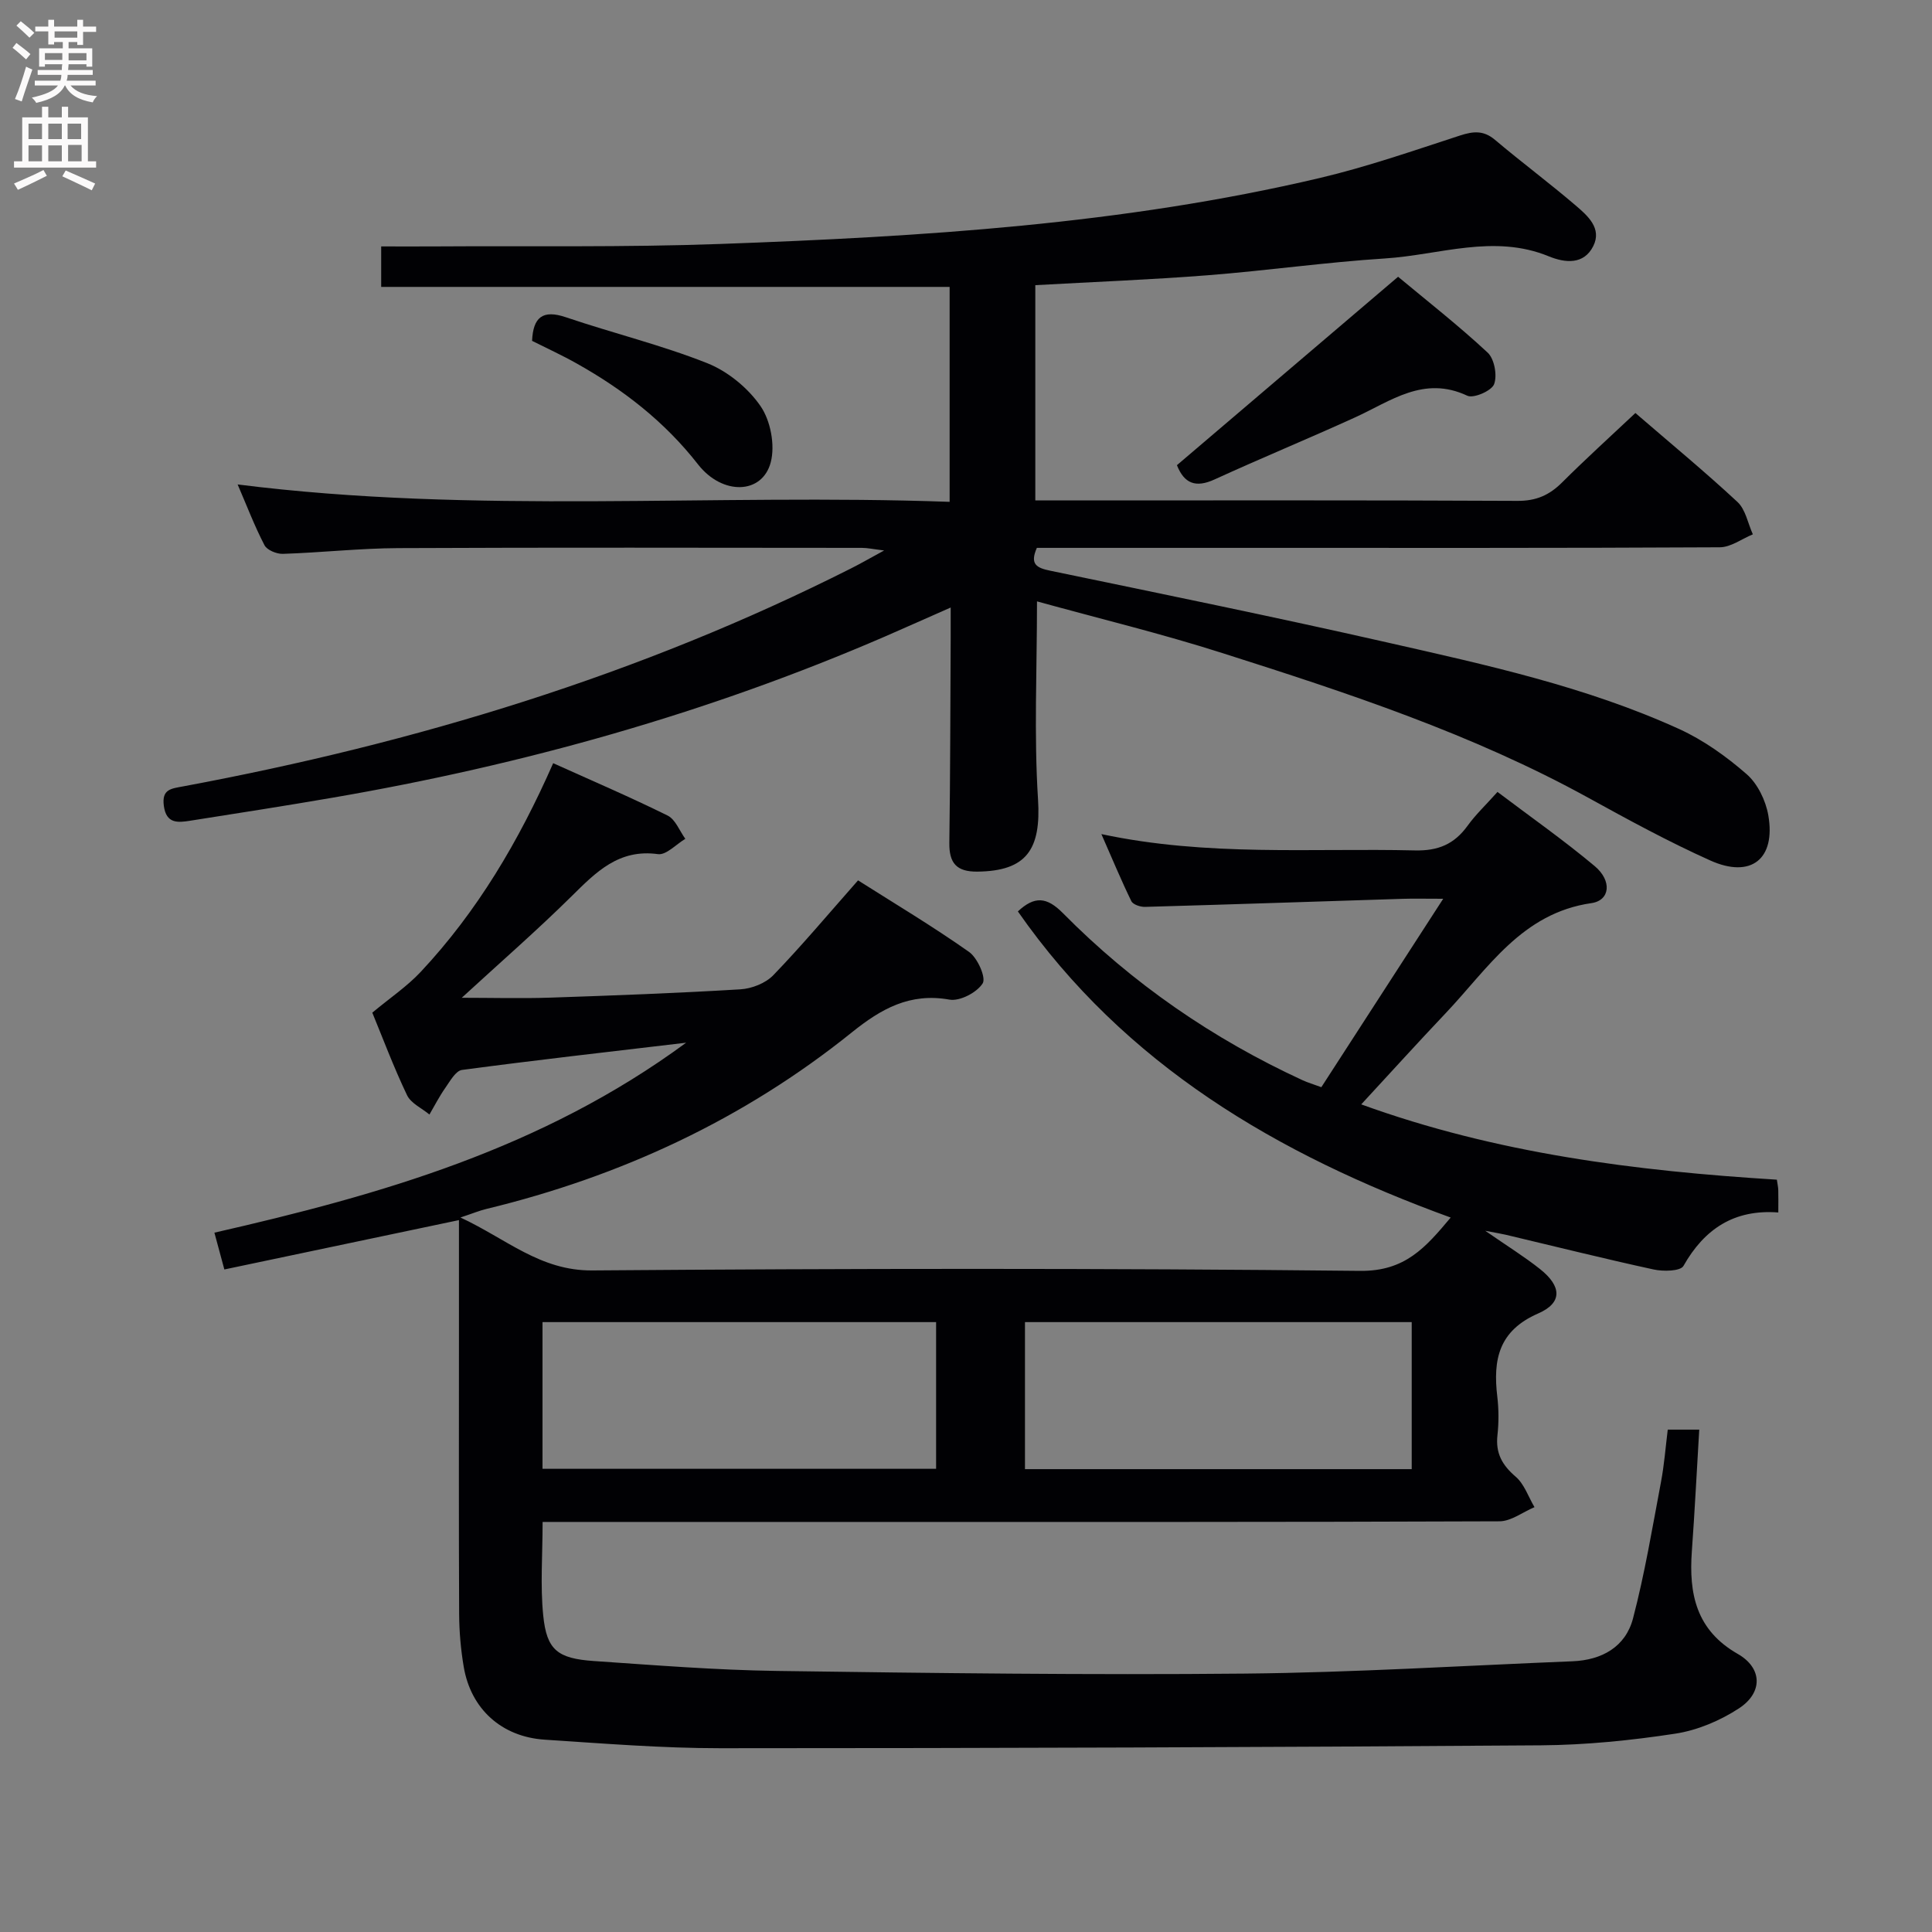 <svg enable-background="new 0 0 400 400" viewBox="0 0 400 400" xmlns="http://www.w3.org/2000/svg"><rect x="0" y="0" width="400" height="400" fill="#808080" stroke="none"/><g fill="#010104"><path d="m142.06 215.88c-16.42 1.94-31.44 3.64-46.41 5.64-1.3.17-2.47 2.31-3.45 3.71-1.23 1.75-2.21 3.67-3.29 5.52-1.59-1.32-3.84-2.32-4.64-4.01-2.78-5.82-5.05-11.89-7.19-17.08 3.65-3.04 7.18-5.41 10.02-8.44 11.72-12.51 20.33-27.08 27.43-43.21 8.07 3.64 15.98 7.03 23.69 10.84 1.62.8 2.47 3.17 3.67 4.82-1.89 1.12-3.95 3.4-5.66 3.17-8.12-1.12-12.82 3.71-17.88 8.71-7.21 7.12-14.86 13.78-22.75 21.03 6.32 0 12.33.17 18.33-.03 13.12-.44 26.25-.93 39.36-1.72 2.35-.14 5.21-1.26 6.81-2.92 5.87-6.08 11.32-12.58 17.55-19.64 7.49 4.75 15.44 9.5 22.99 14.82 1.75 1.24 3.56 5.33 2.81 6.51-1.2 1.9-4.73 3.74-6.88 3.36-8.19-1.46-14.12 1.89-20.19 6.77-22.37 18-47.82 29.82-75.68 36.57-1.42.34-2.78.91-5.37 1.77 9.54 4.43 16.49 11.04 27.28 10.96 53-.41 106-.48 158.99.09 9.33.1 13.56-4.86 18.75-11.04-35.9-13.05-67.44-31.6-89.61-63.38 3.46-3.23 5.98-3.02 9.32.35 14.4 14.57 31.05 26.04 49.67 34.62 1.03.47 2.13.79 3.84 1.42 8.19-12.66 16.35-25.28 25.23-39.01-3.85 0-6.11-.06-8.37.01-17.79.56-35.57 1.17-53.36 1.67-.97.03-2.5-.48-2.84-1.19-2.09-4.28-3.91-8.68-6.2-13.88 21.98 4.69 43.47 2.87 64.87 3.38 4.88.12 8.19-1.3 10.95-5.11 1.64-2.28 3.72-4.24 6.19-7 6.8 5.14 13.71 9.98 20.15 15.38 3.6 3.03 3.16 7.08-.69 7.64-14.45 2.07-21.42 13.55-30.2 22.8-5.71 6.02-11.29 12.18-17.47 18.87 28.04 10.18 56.82 13.78 86.05 15.59.12.87.27 1.5.29 2.13.04 1.31.01 2.63.01 4.66-9.11-.7-15.3 3.39-19.64 11.07-.62 1.1-4.19 1.17-6.18.73-10.21-2.22-20.36-4.76-30.53-7.17-.93-.22-1.88-.37-4.33-.84 4.62 3.2 8.13 5.37 11.35 7.93 4.48 3.55 4.69 6.98-.39 9.19-8.21 3.58-9.37 9.6-8.46 17.22.31 2.63.32 5.35.03 7.99-.41 3.71.97 6.18 3.77 8.58 1.79 1.53 2.63 4.17 3.9 6.31-2.42 1.02-4.83 2.92-7.25 2.93-45.16.18-90.33.13-135.49.13-19 0-38 0-57 0-1.79 0-3.58 0-5.62 0 0 6.83-.5 13.16.13 19.38.72 7.14 2.96 8.9 10.51 9.42 12.61.86 25.22 1.87 37.85 2.05 32.3.45 64.62.86 96.92.55 22.61-.22 45.2-1.64 67.8-2.55 6.09-.24 11-2.97 12.55-8.88 2.43-9.27 4-18.76 5.78-28.19.68-3.56.95-7.2 1.41-10.89h6.52c-.52 8.63-.93 16.9-1.53 25.17-.64 8.83.88 16.34 9.51 21.27 5.11 2.92 5.22 8 .27 11.25-3.91 2.56-8.63 4.56-13.23 5.26-9.17 1.4-18.5 2.34-27.77 2.41-56.64.4-113.29.6-169.93.6-12.12 0-24.25-.98-36.36-1.77-8.96-.59-15.29-6.38-16.76-15.08-.61-3.59-.93-7.27-.95-10.91-.09-18.83-.04-37.67-.04-56.5 0-8.12 0-16.24 0-25.08-16.97 3.57-32.58 6.86-48.57 10.22-.77-2.86-1.36-5.02-2.06-7.62 34.41-7.85 67.82-17.37 97.67-39.33zm-29.74 88.22h81.49c0-10.16 0-20.11 0-30.37-27.2 0-54.22 0-81.49 0zm99.89.07h80.07c0-10.32 0-20.22 0-30.44-26.83 0-53.34 0-80.07 0z"/><path d="m214.7 124.51c0 14.17-.64 27.62.21 40.96.66 10.39-2.36 14.87-12.53 14.99-4.35.05-5.89-1.76-5.83-5.98.2-14.16.2-28.33.28-42.49.01-1.81 0-3.62 0-6.21-4.86 2.14-9.18 4.08-13.53 5.97-36.75 15.91-75.02 26.62-114.42 33.4-9.81 1.69-19.65 3.22-29.49 4.77-2.54.4-4.97.68-5.47-3.08-.46-3.48 1.52-3.56 4.06-4.04 48.07-8.96 94.49-23.04 138.28-45.15 1.91-.96 3.76-2.03 6.79-3.68-2.31-.28-3.45-.54-4.59-.54-32-.02-64-.1-96 .05-7.97.04-15.93.93-23.9 1.19-1.29.04-3.28-.78-3.8-1.79-2.06-3.96-3.65-8.15-5.56-12.58 49.29 6.23 98.29 1.84 147.41 3.6 0-15.27 0-29.53 0-44.5-39.31 0-78.39 0-117.69 0 0-3.12 0-5.52 0-8.38 3.77 0 7.24.02 10.71 0 19.83-.13 39.68.21 59.48-.51 41.7-1.51 83.34-4.04 124.14-13.66 9.83-2.32 19.43-5.67 29.05-8.8 2.75-.89 4.87-1.09 7.23.91 5.47 4.62 11.22 8.9 16.66 13.55 2.49 2.13 5.54 4.75 3.67 8.46-1.94 3.85-5.77 3.5-9.2 2.1-11.39-4.68-22.64-.28-33.91.44-12.26.78-24.45 2.52-36.71 3.48-11.77.92-23.58 1.37-35.69 2.05v44.57h5.35c31.5 0 63-.07 94.5.09 3.86.02 6.58-1.19 9.21-3.81 4.82-4.81 9.88-9.39 15.18-14.38 7.18 6.2 14.35 12.11 21.14 18.42 1.68 1.57 2.15 4.43 3.18 6.7-2.28.93-4.56 2.67-6.84 2.68-33.16.18-66.33.12-99.5.12-13.98 0-27.97 0-41.9 0-1.51 3.42-.04 4.15 2.82 4.74 23.23 4.82 46.48 9.57 69.62 14.82 20.55 4.66 41.22 9.15 60.53 17.94 5.05 2.3 9.77 5.68 13.97 9.34 2.29 1.99 3.97 5.48 4.5 8.53 1.57 9.06-3.59 13.14-12.02 9.35-8.62-3.87-16.95-8.41-25.23-12.97-24.01-13.22-49.87-21.73-75.82-29.98-12.62-4.03-25.52-7.15-38.34-10.69z"/><path d="m243.67 96.31c15.28-13.02 30.29-25.81 45.79-39.01 5.98 4.98 12.51 10.09 18.55 15.71 1.39 1.3 2.01 4.71 1.33 6.53-.52 1.38-4.25 3-5.55 2.39-9.02-4.24-15.84 1.12-23.24 4.49-9.64 4.39-19.45 8.43-29.08 12.84-3.9 1.79-6.29.87-7.8-2.95z"/><path d="m110.16 70.57c.22-4.9 2.2-6.52 7.02-4.88 9.71 3.29 19.73 5.73 29.24 9.5 4.25 1.69 8.45 5.13 11.04 8.89 2.08 3.02 3.04 8.07 2.12 11.61-1.74 6.7-10.02 6.91-15.06.46-6.89-8.83-15.47-15.49-25.13-20.9-3.03-1.71-6.19-3.15-9.23-4.68z"/></g><path d="m2.6 9.9.8-1c.9.7 1.9 1.4 2.9 2.3l-.9 1.1c-1.1-1-2-1.8-2.8-2.4zm.5 10.6c.9-2.1 1.6-4.3 2.3-6.7.4.2.8.4 1.3.6-.7 2.1-1.5 4.3-2.2 6.6zm.3-15.2.9-.9c1 .8 2 1.6 2.8 2.4l-1 1c-.9-.9-1.8-1.7-2.7-2.5zm12.6-1.2h1.2v1.4h2.7v1.1h-2.7v2.7h-1.2v-.6h-1.8v1.3h4.9v3.8h-1.2v-.5h-3.7c0 .4-.1.9-.1 1.2h5.1v1h-5.2c0 .5-.1.9-.2 1.2h6v1h-5.2c1.1 1.3 2.9 2 5.5 2.2-.4.4-.7.8-.9 1.3-2.9-.5-4.8-1.6-5.7-3.5h-.1c-.8 1.7-2.7 2.9-5.9 3.6-.2-.4-.6-.8-.9-1.1 2.8-.6 4.6-1.4 5.4-2.5h-4.8v-1h5.3c.1-.3.2-.7.2-1.2h-4.9v-1h5c0-.4 0-.8.1-1.2h-3.6v.5h-1.2v-3.8h4.9v-1.3h-1.8v.5h-1.2v-2.7h-2.7v-1h2.7v-1.4h1.2v1.4h4.8zm-6.7 8.3h3.6c0-.4 0-.9 0-1.4h-3.6zm1.9-4.6h4.8v-1.3h-4.7v1.3zm6.7 3.2h-3.7v1.5h3.7z" fill="#fbfafa"/><path d="m8.7 22.1h1.3v2.2h2.8v-2.2h1.3v2.2h4.1v9.1h1.7v1.3h-17v-1.3h1.7v-9.1h4.1zm.3 13.1.7 1.2c-1.8.9-3.8 1.9-6 2.9-.2-.4-.5-.8-.8-1.3 2.3-1 4.4-1.9 6.1-2.8zm-3.1-6.4h2.8v-3.2h-2.8zm0 4.6h2.8v-3.3h-2.8zm4.1-4.6h2.8v-3.2h-2.8zm0 4.6h2.8v-3.3h-2.8zm3.6 1.9c2.1.9 4.1 1.8 6.1 2.7l-.7 1.4c-2.2-1.1-4.2-2-6.1-2.9zm3.2-9.7h-2.8v3.2h2.8zm-2.7 7.8h2.8v-3.4h-2.8z" fill="#fbfafa"/></svg>